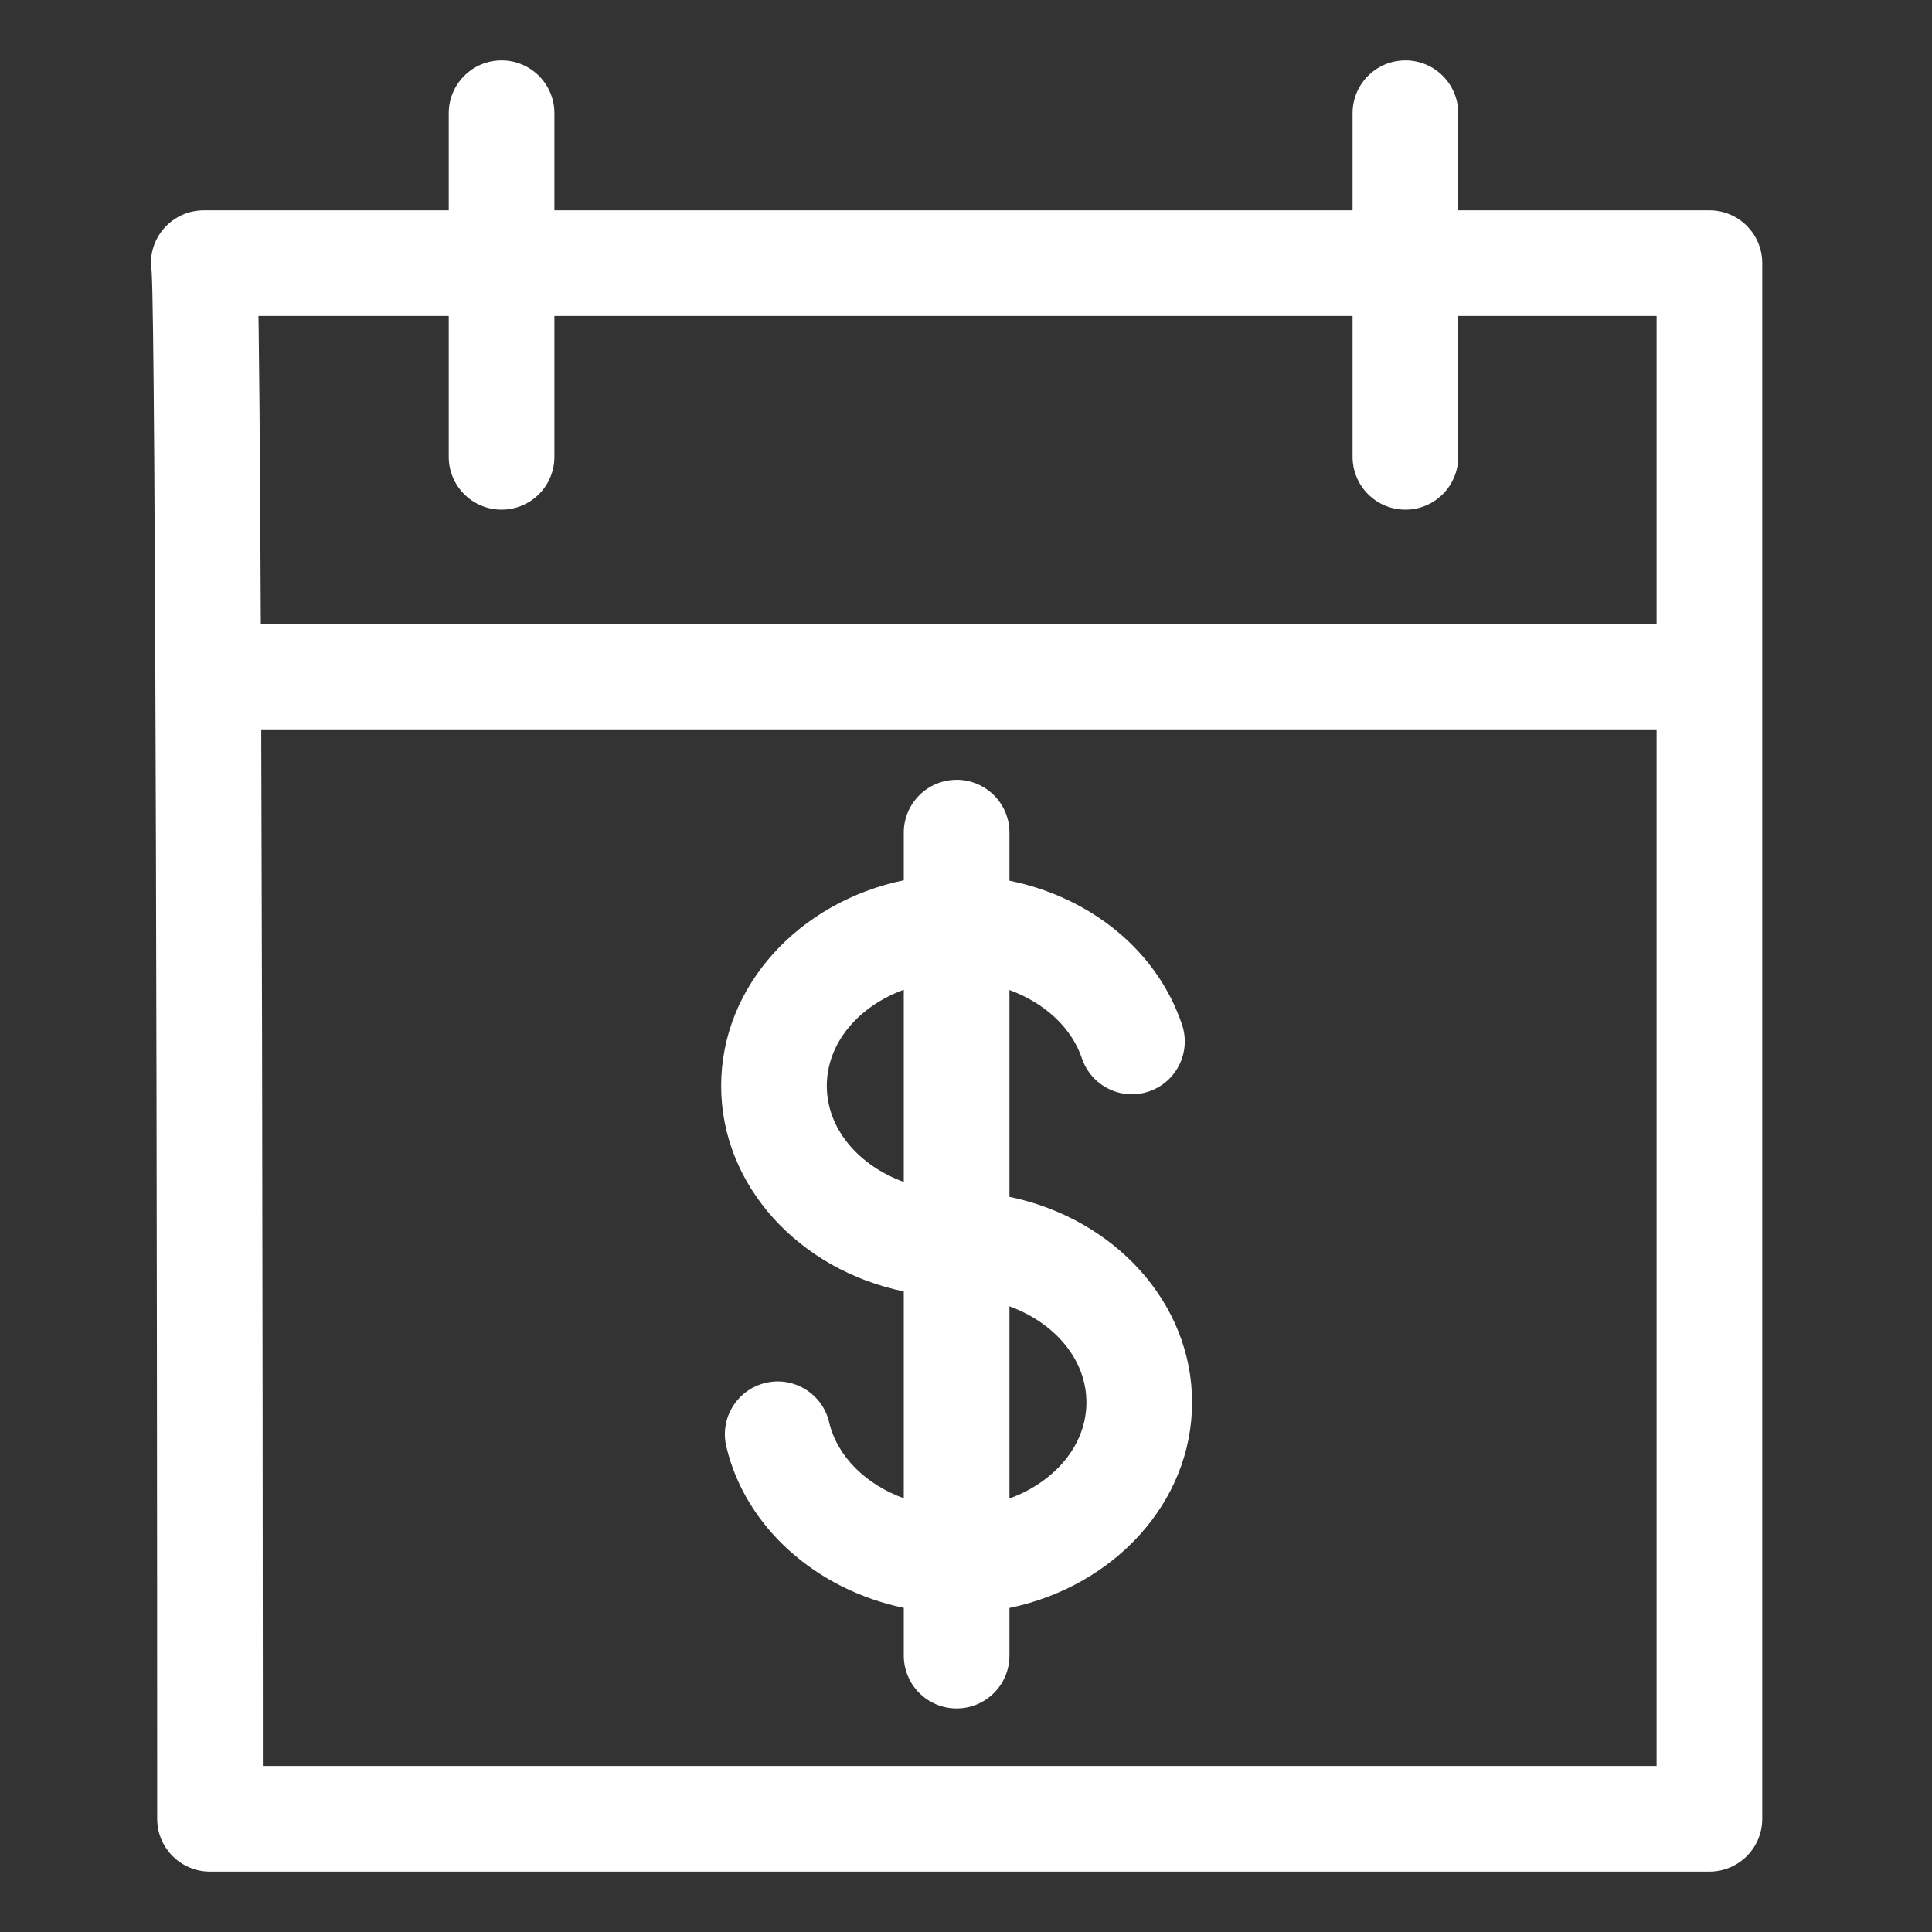 <svg xmlns="http://www.w3.org/2000/svg" width="64" height="64" viewBox="0 0 64 64">
    <rect x="0" y="0" width="64" height="64" fill="#333333" stroke="none"/>
    <g fill="none" fill-rule="evenodd">
        <g fill="#FFFFFF">
            <path d="M46.556 2c.966 0 1.75.783 1.75 1.75v3.217h8.321c.967 0 1.75.783 1.75 1.75V60.25c0 .967-.783 1.75-1.75 1.75H6.957c-.966 0-1.75-.783-1.75-1.75 0-19.525-.048-49.021-.182-51.236C5.009 8.917 5 8.818 5 8.717c0-.967.784-1.75 1.75-1.75h8.115V3.75c0-.967.784-1.75 1.75-1.75.967 0 1.75.783 1.75 1.75v3.217h26.441V3.75c0-.967.783-1.75 1.75-1.75zm8.321 22.161H8.654c.011 3.267.02 6.787.028 10.318.016 8.213.022 16.424.024 21.3l.001 2.721h46.17V24.161zm-23.188 1.67c.966 0 1.75.785 1.75 1.75v1.593c2.69.547 4.89 2.315 5.716 4.765.309.916-.183 1.909-1.099 2.218-.914.31-1.908-.183-2.217-1.1-.348-1.031-1.254-1.842-2.4-2.262v6.852c3.46.715 6.05 3.493 6.05 6.809 0 3.316-2.59 6.094-6.05 6.809v1.579c0 .967-.784 1.75-1.75 1.75s-1.75-.783-1.75-1.75v-1.582c-2.896-.603-5.247-2.665-5.88-5.347-.222-.94.36-1.883 1.301-2.105.938-.224 1.883.359 2.105 1.3.271 1.149 1.226 2.066 2.474 2.522V42.78c-3.46-.715-6.05-3.494-6.05-6.81 0-3.315 2.59-6.094 6.05-6.81v-1.578c0-.966.784-1.75 1.75-1.75zm1.75 17.442v6.366c1.499-.546 2.55-1.764 2.55-3.183 0-1.42-1.051-2.637-2.55-3.183zm-3.5-10.486c-1.499.546-2.55 1.765-2.55 3.184 0 1.419 1.051 2.637 2.55 3.183zm-15.074-22.32H8.562l.007.439c.019 1.413.036 3.431.051 5.853.007 1.208.014 2.517.02 3.902h46.237V10.467h-6.571v4.666c0 .967-.784 1.75-1.75 1.75-.967 0-1.75-.783-1.75-1.75v-4.666H18.365v4.666c0 .967-.783 1.75-1.75 1.75-.966 0-1.75-.783-1.75-1.75v-4.666z"/>
        </g>
    </g>
</svg>
